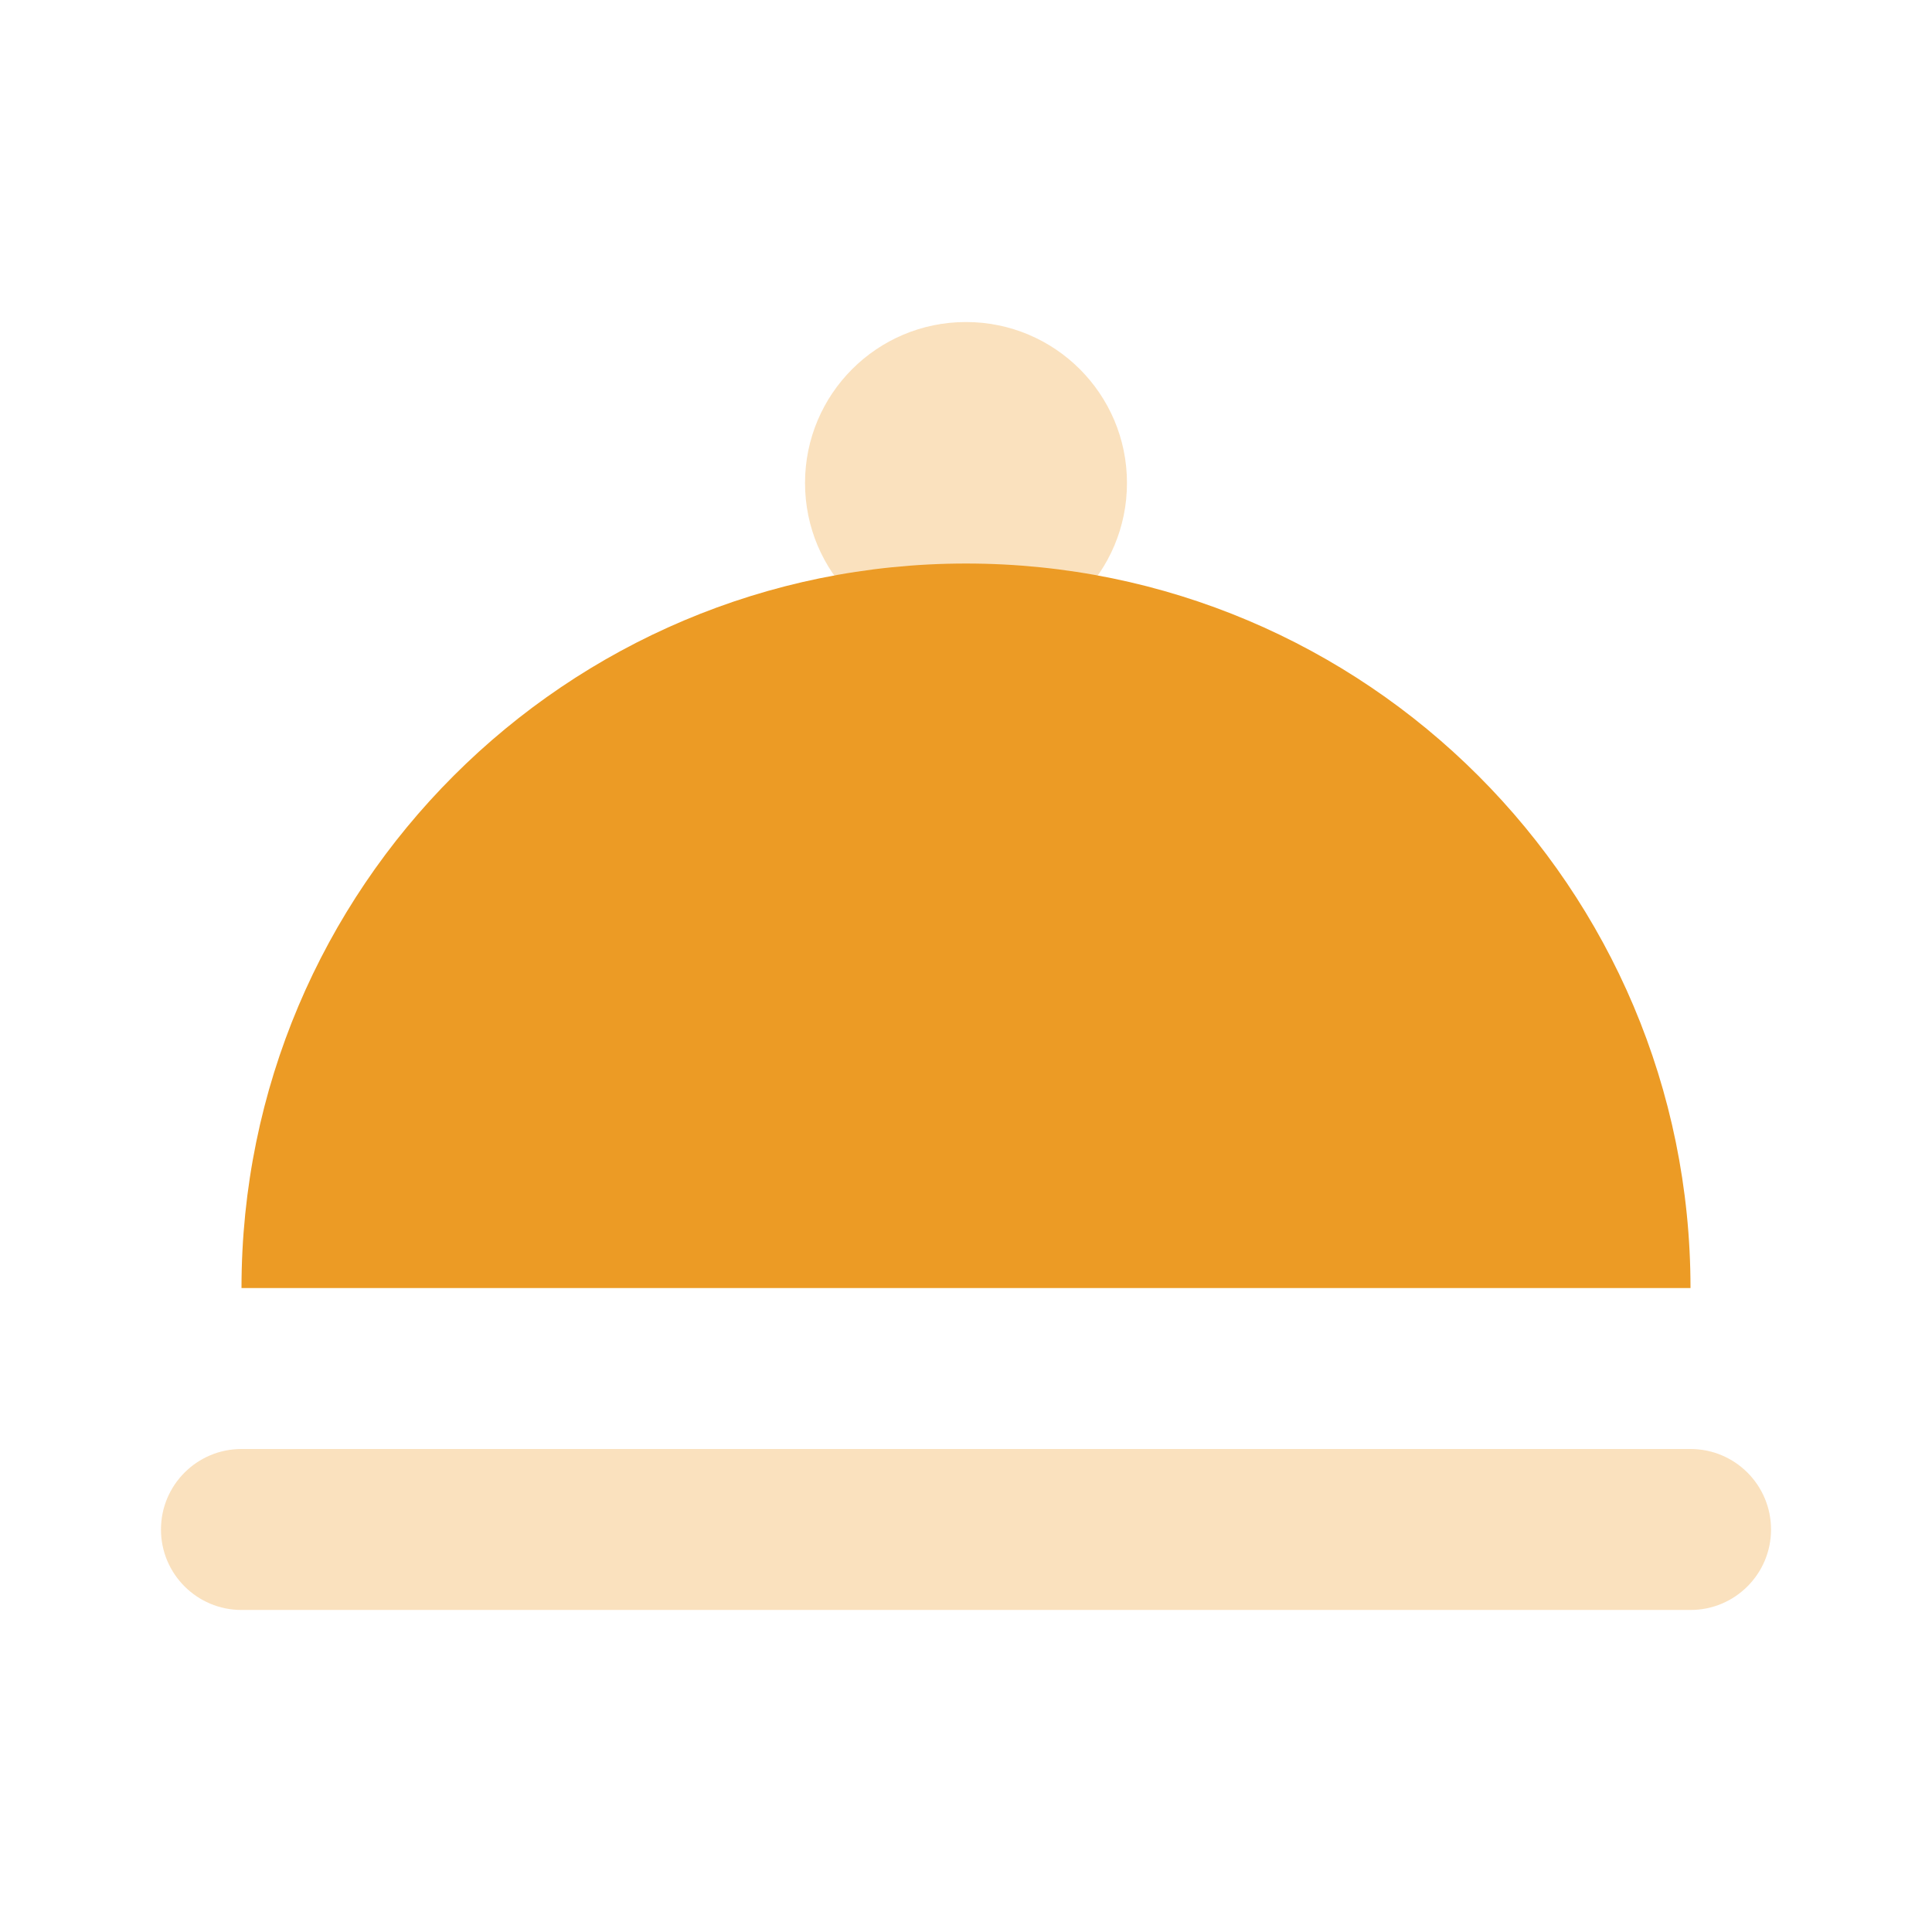 <svg width="22" height="22" viewBox="0 0 22 22" fill="none" xmlns="http://www.w3.org/2000/svg">
<path opacity="0.3" fill-rule="evenodd" clip-rule="evenodd" d="M11 7.333C9.987 7.333 9.167 6.513 9.167 5.5C9.167 4.487 9.987 3.667 11 3.667C12.012 3.667 12.833 4.487 12.833 5.5C12.833 6.513 12.012 7.333 11 7.333ZM2.75 16.5H19.25C19.756 16.5 20.167 16.91 20.167 17.417C20.167 17.923 19.756 18.333 19.25 18.333H2.75C2.244 18.333 1.833 17.923 1.833 17.417C1.833 16.91 2.244 16.5 2.75 16.5Z" fill="#EC9B25"/>
<path fill-rule="evenodd" clip-rule="evenodd" d="M19.25 14.667C19.25 10.11 15.556 6.417 11 6.417C6.444 6.417 2.75 10.11 2.75 14.667H19.25Z" fill="#EC9B25"/>
</svg>
